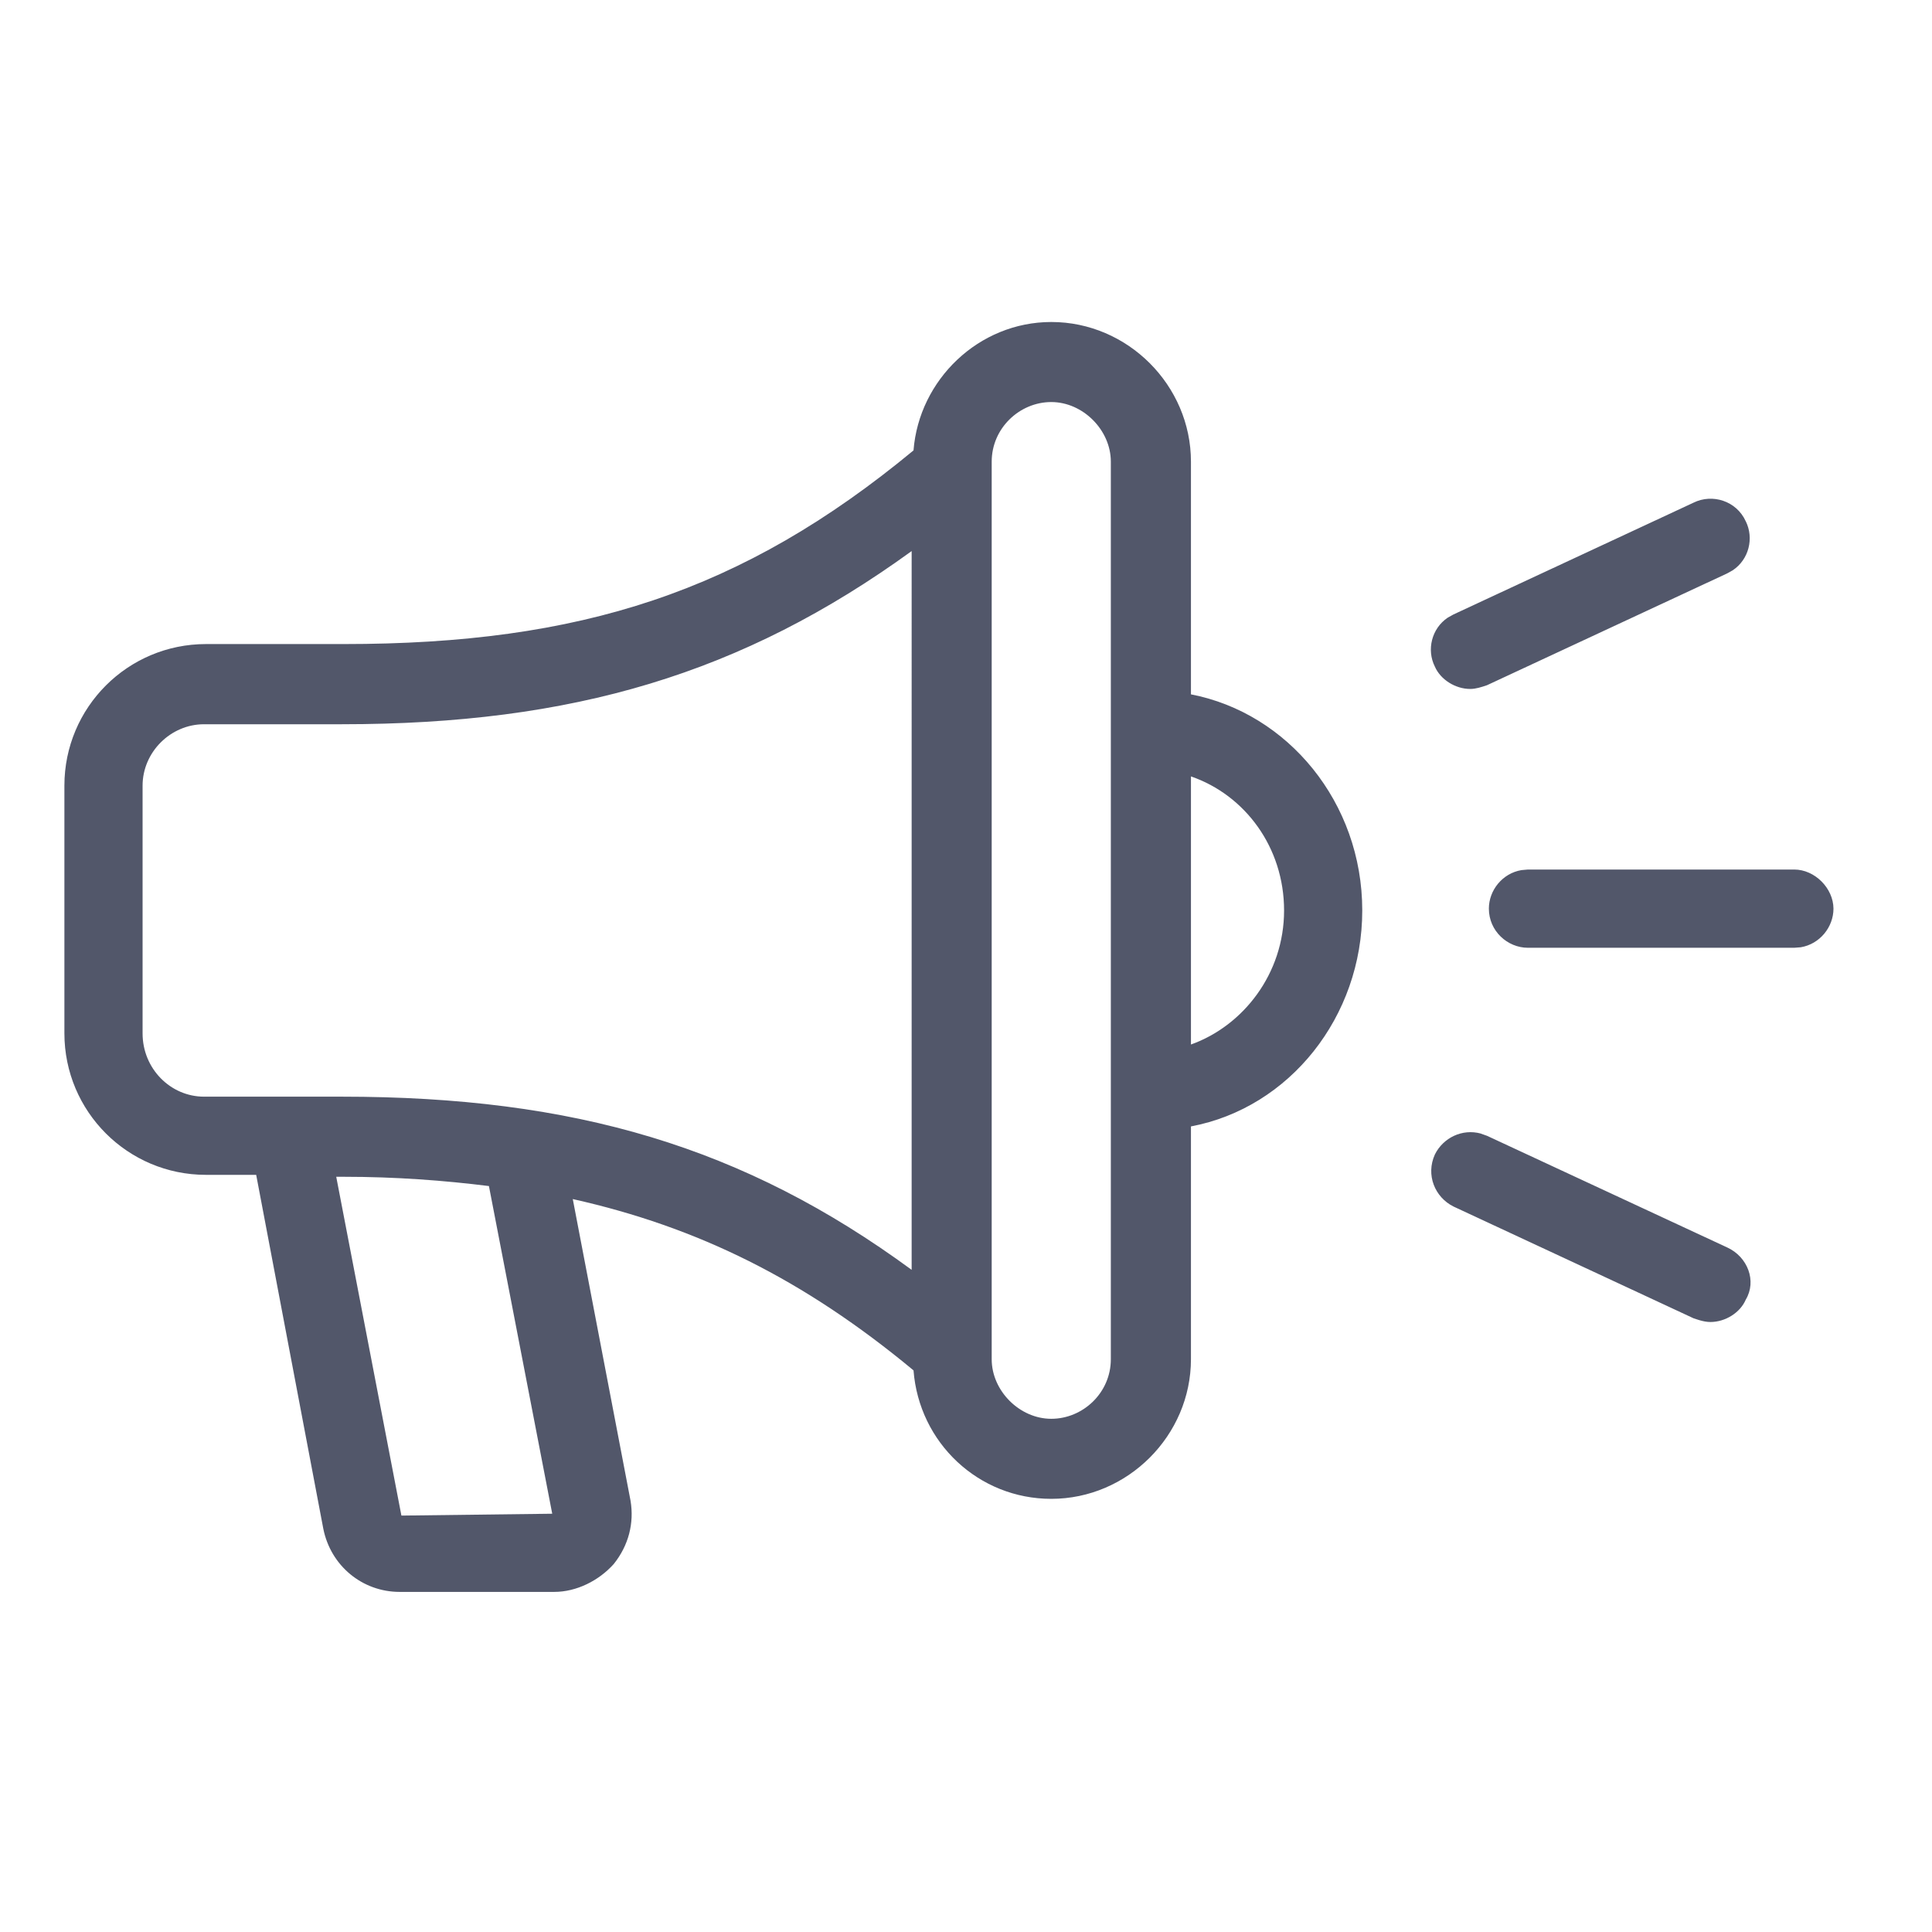 <svg xmlns="http://www.w3.org/2000/svg" xmlns:xlink="http://www.w3.org/1999/xlink" width="30" height="30" viewBox="0 0 30 30">
    <defs>
        <path id="prefix__a" d="M15.325 0c1.185 0 2.168.983 2.168 2.169v3.613c1.503.29 2.66 1.678 2.66 3.355 0 1.649-1.127 3.065-2.66 3.354v3.614c0 1.186-.983 2.169-2.169 2.169-1.127 0-2.052-.868-2.139-1.995-1.707-1.416-3.354-2.226-5.291-2.66l.897 4.684c.058.347-.029.693-.26.982-.232.26-.579.434-.925.434h-2.4c-.578 0-1.071-.404-1.186-.982l-1.042-5.494h-.78C.983 13.243 0 12.259 0 11.045V7.199c0-1.215.984-2.198 2.198-2.198h2.139c3.673 0 6.188-.808 8.848-3.007C13.271.897 14.197 0 15.325 0zM4.336 13.273h-.115l1.012 5.261 2.342-.029-.983-5.088c-.695-.087-1.446-.144-2.256-.144zm10.988-12.03c-.491 0-.925.405-.925.926v13.937c0 .491.434.925.925.925.492 0 .925-.404.925-.925V2.169c0-.491-.433-.926-.925-.926zm6.671 11.36l.096.034 3.73 1.734c.316.145.461.52.287.81-.086.202-.317.347-.549.347-.057 0-.115-.012-.173-.029l-.087-.028-3.729-1.736c-.289-.144-.434-.49-.289-.809.13-.26.424-.403.714-.324zm-8.839-9.046c-2.632 1.908-5.264 2.689-8.848 2.689H2.169c-.521 0-.955.434-.955.954v3.846c0 .549.434.983.955.983h2.139c3.614 0 6.246.78 8.848 2.689zm4.337 3.499v4.163c.81-.289 1.446-1.099 1.446-2.081s-.608-1.793-1.446-2.082zm9.367 1.446c.32 0 .608.29.61.607 0 .287-.212.55-.507.6l-.102.008h-4.135c-.318 0-.607-.26-.607-.608 0-.286.212-.549.506-.598l.101-.009h4.134zm-.752-5.408c.13.262.05.592-.2.76l-.089.05L22.09 5.64c-.086.029-.173.058-.26.058-.232 0-.463-.146-.55-.348-.13-.26-.05-.59.2-.759l.09-.05 3.728-1.736c.29-.143.666-.029.81.29z"/>
    </defs>
    <g fill="none" fill-rule="evenodd" transform="translate(1 5)">
        <use fill="#52576A" xlink:href="#prefix__a"/>
    </g>
</svg>
